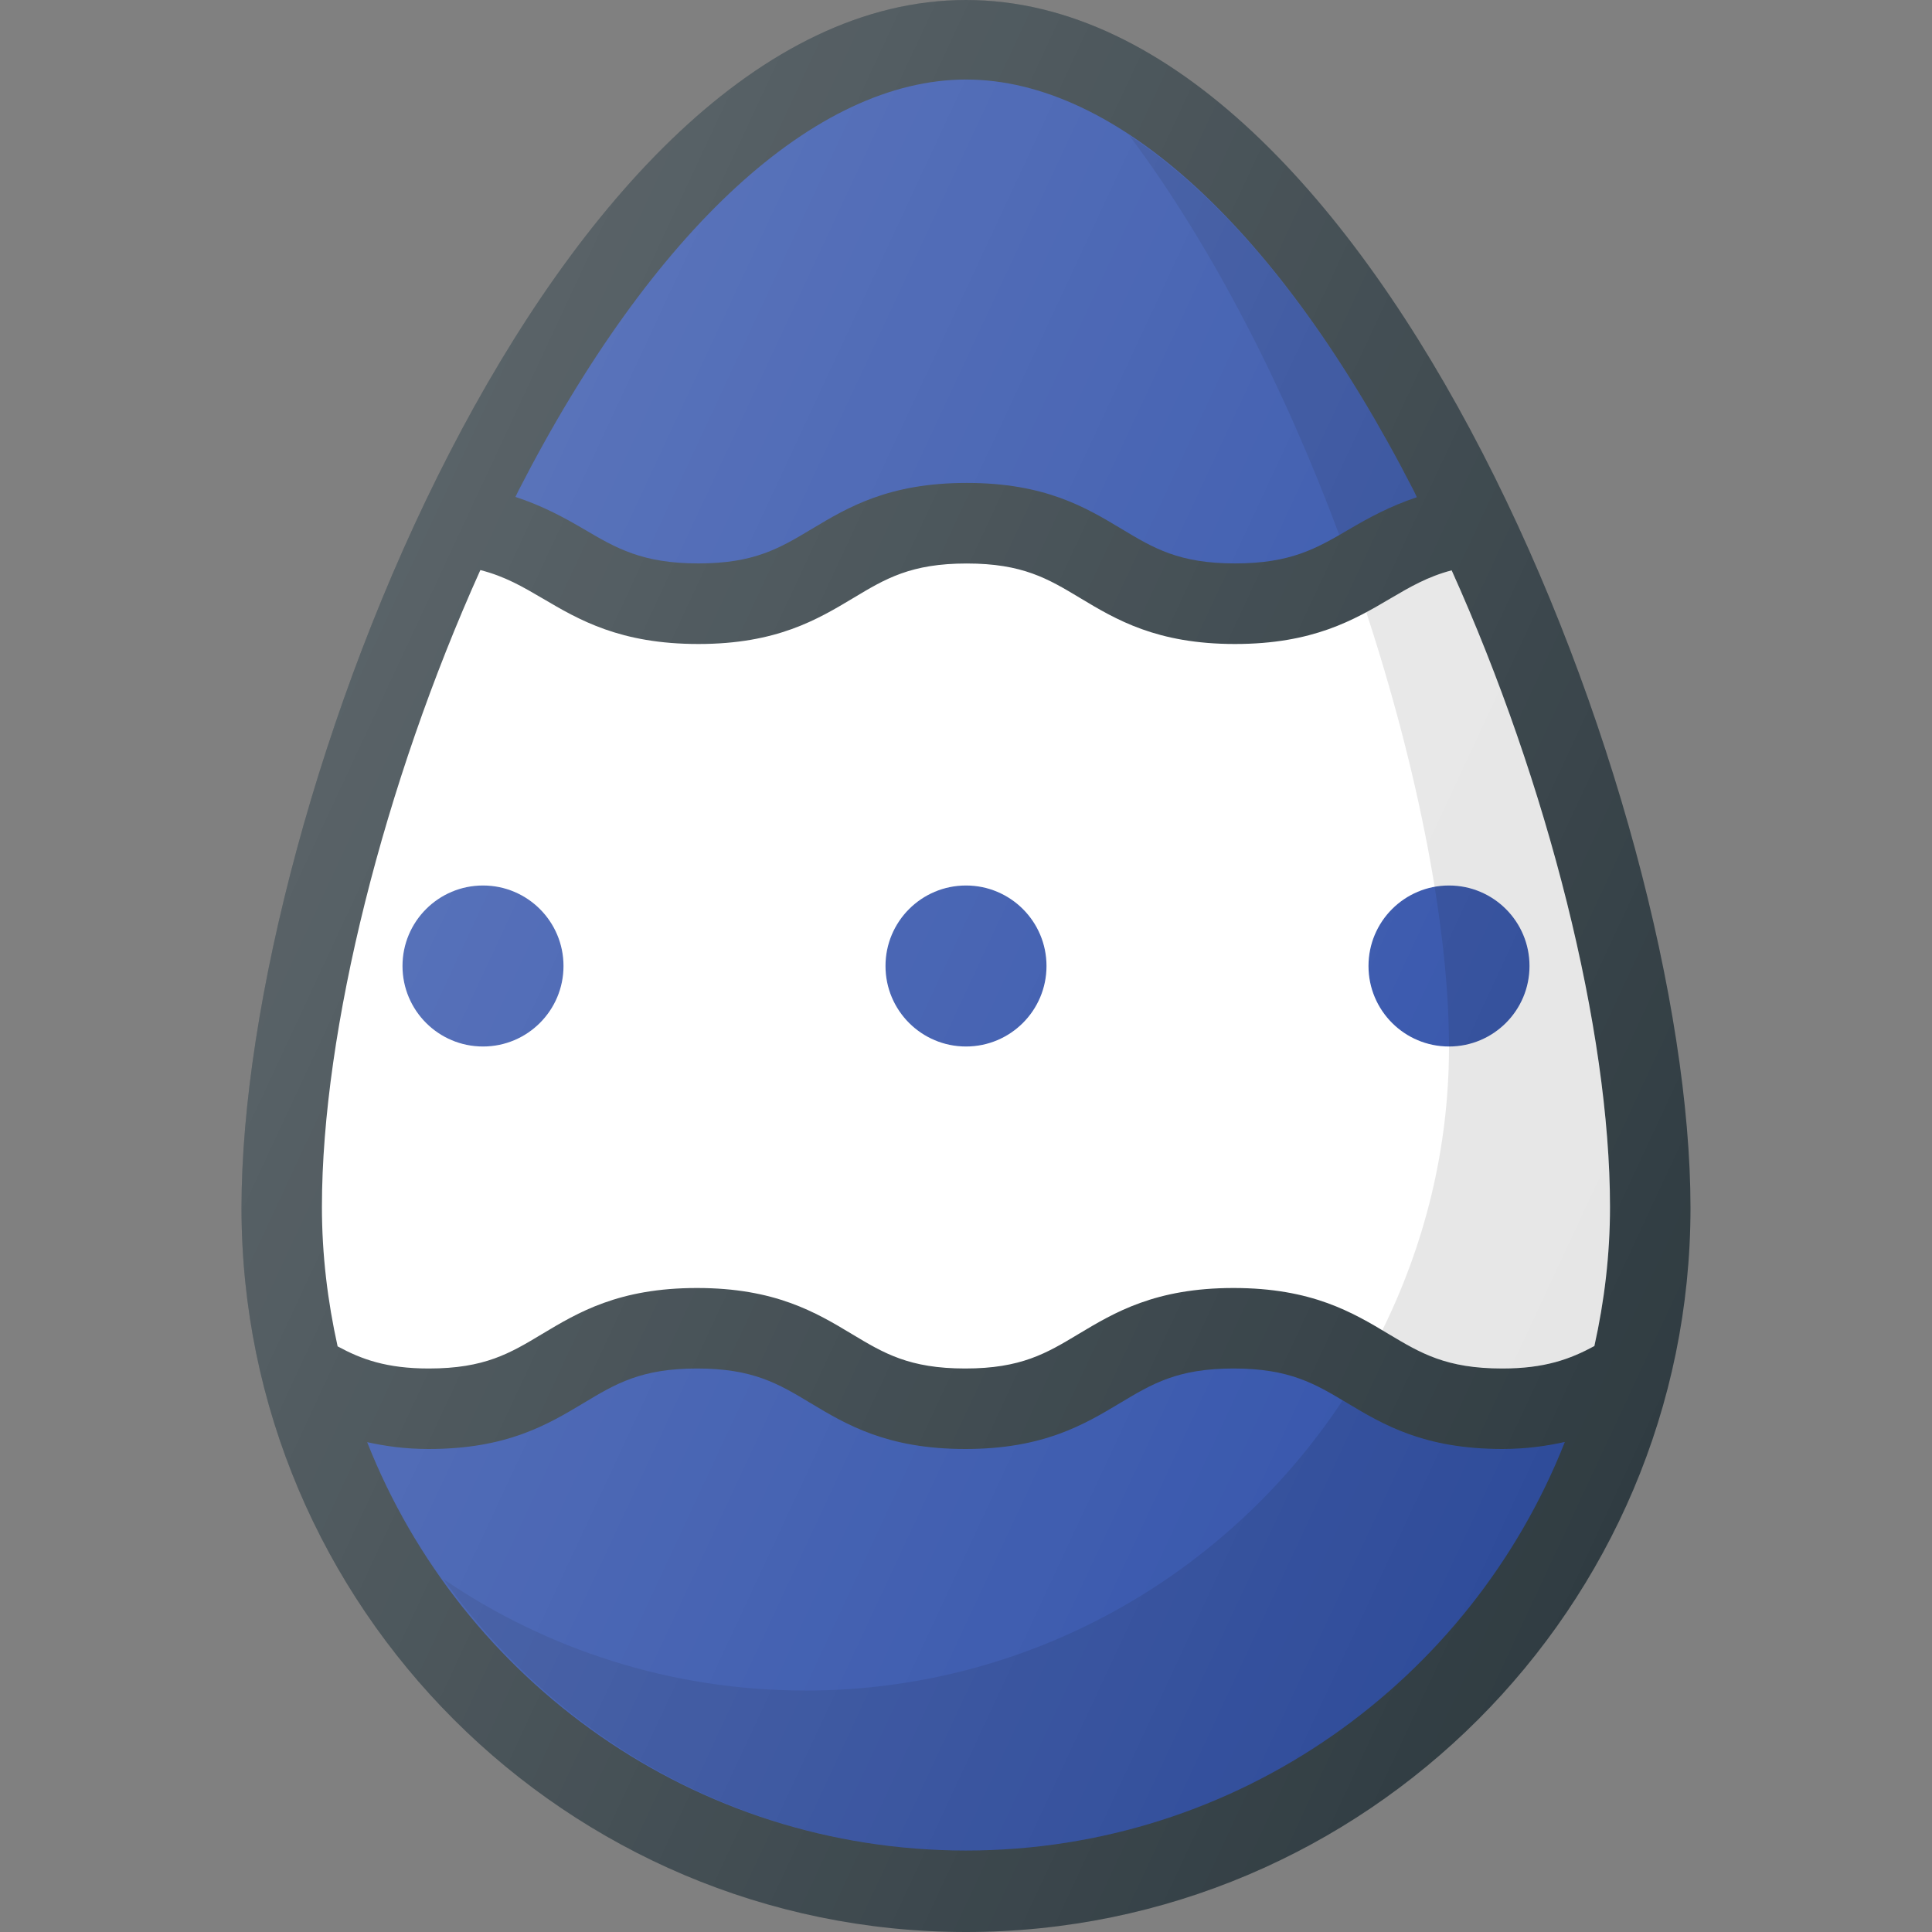<?xml version="1.0" encoding="UTF-8"?><svg enable-background="new 0 0 24 24" version="1.1" viewBox="0 0 24 24" xml:space="preserve" xmlns="http://www.w3.org/2000/svg"><rect x="0" y="0" width="24" height="24" fill="#808080" stroke="none"/><path d="m12 0c-5.109 0-9 10-9 15.004 0 4.96 4.038 8.996 9 8.996s9-4.036 9-8.996c0-5.004-3.891-15.004-9-15.004z" fill="#303C42"/><path d="m12 0.988c1.869 0 3.896 1.861 5.561 5.106 0.014 0.027 0.026 0.056 0.039 0.083-0.334 0.111-0.6 0.257-0.837 0.396-0.405 0.238-0.725 0.426-1.422 0.426-0.694 0-1.01-0.189-1.409-0.429-0.446-0.268-0.952-0.571-1.923-0.571s-1.477 0.304-1.923 0.571c-0.399 0.239-0.714 0.429-1.409 0.429-0.699 0-1.02-0.188-1.426-0.427-0.24-0.141-0.509-0.288-0.848-0.399 0.013-0.026 0.025-0.054 0.038-0.079 1.665-3.245 3.692-5.106 5.561-5.106z" fill="#3252aa"/><path d="m5.968 7.082c0.304 0.077 0.527 0.208 0.776 0.354 0.45 0.265 0.961 0.564 1.932 0.564 0.972 0 1.478-0.304 1.924-0.571 0.399-0.24 0.714-0.429 1.409-0.429s1.01 0.189 1.409 0.429c0.446 0.268 0.952 0.571 1.923 0.571 0.97 0 1.48-0.3 1.929-0.564 0.245-0.144 0.465-0.273 0.763-0.351 1.193 2.649 1.967 5.709 1.967 7.908 0 0.594-0.07 1.171-0.194 1.728-0.3 0.162-0.614 0.279-1.144 0.279-0.696 0-1.012-0.189-1.413-0.429-0.447-0.268-0.953-0.571-1.926-0.571-0.972 0-1.478 0.304-1.924 0.571-0.399 0.24-0.714 0.429-1.409 0.429s-1.01-0.189-1.409-0.429c-0.446-0.268-0.952-0.571-1.923-0.571-0.972 0-1.477 0.304-1.923 0.571-0.399 0.24-0.714 0.429-1.408 0.429-0.526 0-0.838-0.115-1.133-0.275-0.124-0.559-0.195-1.137-0.195-1.732 0-2.199 0.774-5.261 1.968-7.911z" fill="#fff"/><path d="m12 22.988c-3.378 0-6.268-2.107-7.439-5.073 0.224 0.049 0.468 0.085 0.766 0.085 0.971 0 1.477-0.304 1.923-0.571 0.399-0.24 0.714-0.429 1.409-0.429s1.01 0.189 1.409 0.429c0.446 0.268 0.952 0.571 1.923 0.571s1.477-0.304 1.923-0.571c0.399-0.239 0.714-0.429 1.409-0.429 0.696 0 1.012 0.189 1.412 0.429 0.447 0.268 0.953 0.571 1.926 0.571 0.303 0 0.551-0.037 0.778-0.087-1.17 2.967-4.06 5.075-7.44 5.075z" fill="#3252aa"/><path d="m16.763 6.574c0.237-0.139 0.502-0.286 0.837-0.396-0.014-0.027-0.026-0.056-0.039-0.083-1.074-2.093-2.299-3.6-3.534-4.414 1.036 1.383 1.934 3.148 2.61 4.965 0.042-0.024 0.083-0.046 0.127-0.072z" opacity=".1"/><circle cx="6" cy="12" r="1" fill="#3252aa"/><circle cx="12" cy="12" r="1" fill="#3252aa"/><circle cx="18" cy="12" r="1" fill="#3252aa"/><path d="m17.171 16.526c0.025 0.015 0.053 0.03 0.078 0.045 0.4 0.24 0.716 0.429 1.413 0.429 0.53 0 0.845-0.117 1.144-0.279 0.124-0.557 0.194-1.135 0.194-1.728 0-2.199-0.774-5.258-1.967-7.908-0.298 0.077-0.518 0.207-0.763 0.351-0.095 0.056-0.195 0.112-0.298 0.168 0.65 1.98 1.028 3.933 1.028 5.401 0 1.265-0.303 2.457-0.829 3.522z" opacity=".1"/><path d="m10 21c-1.664 0-3.21-0.511-4.491-1.383 1.45 2.032 3.809 3.372 6.491 3.372 3.379 0 6.269-2.108 7.44-5.075-0.227 0.05-0.474 0.087-0.778 0.087-0.973 0-1.48-0.303-1.926-0.571-0.02-0.012-0.038-0.022-0.058-0.033-1.432 2.169-3.889 3.604-6.678 3.604z" opacity=".1"/><linearGradient id="a" x1="4.176" x2="21.21" y1="8.604" y2="16.547" gradientUnits="userSpaceOnUse"><stop stop-color="#fff" stop-opacity=".2" offset="0"/><stop stop-color="#fff" stop-opacity="0" offset="1"/></linearGradient><path d="m12 0c-5.109 0-9 10-9 15.004 0 4.96 4.038 8.996 9 8.996s9-4.036 9-8.996c0-5.004-3.891-15.004-9-15.004z" fill="url(#a)"/></svg>